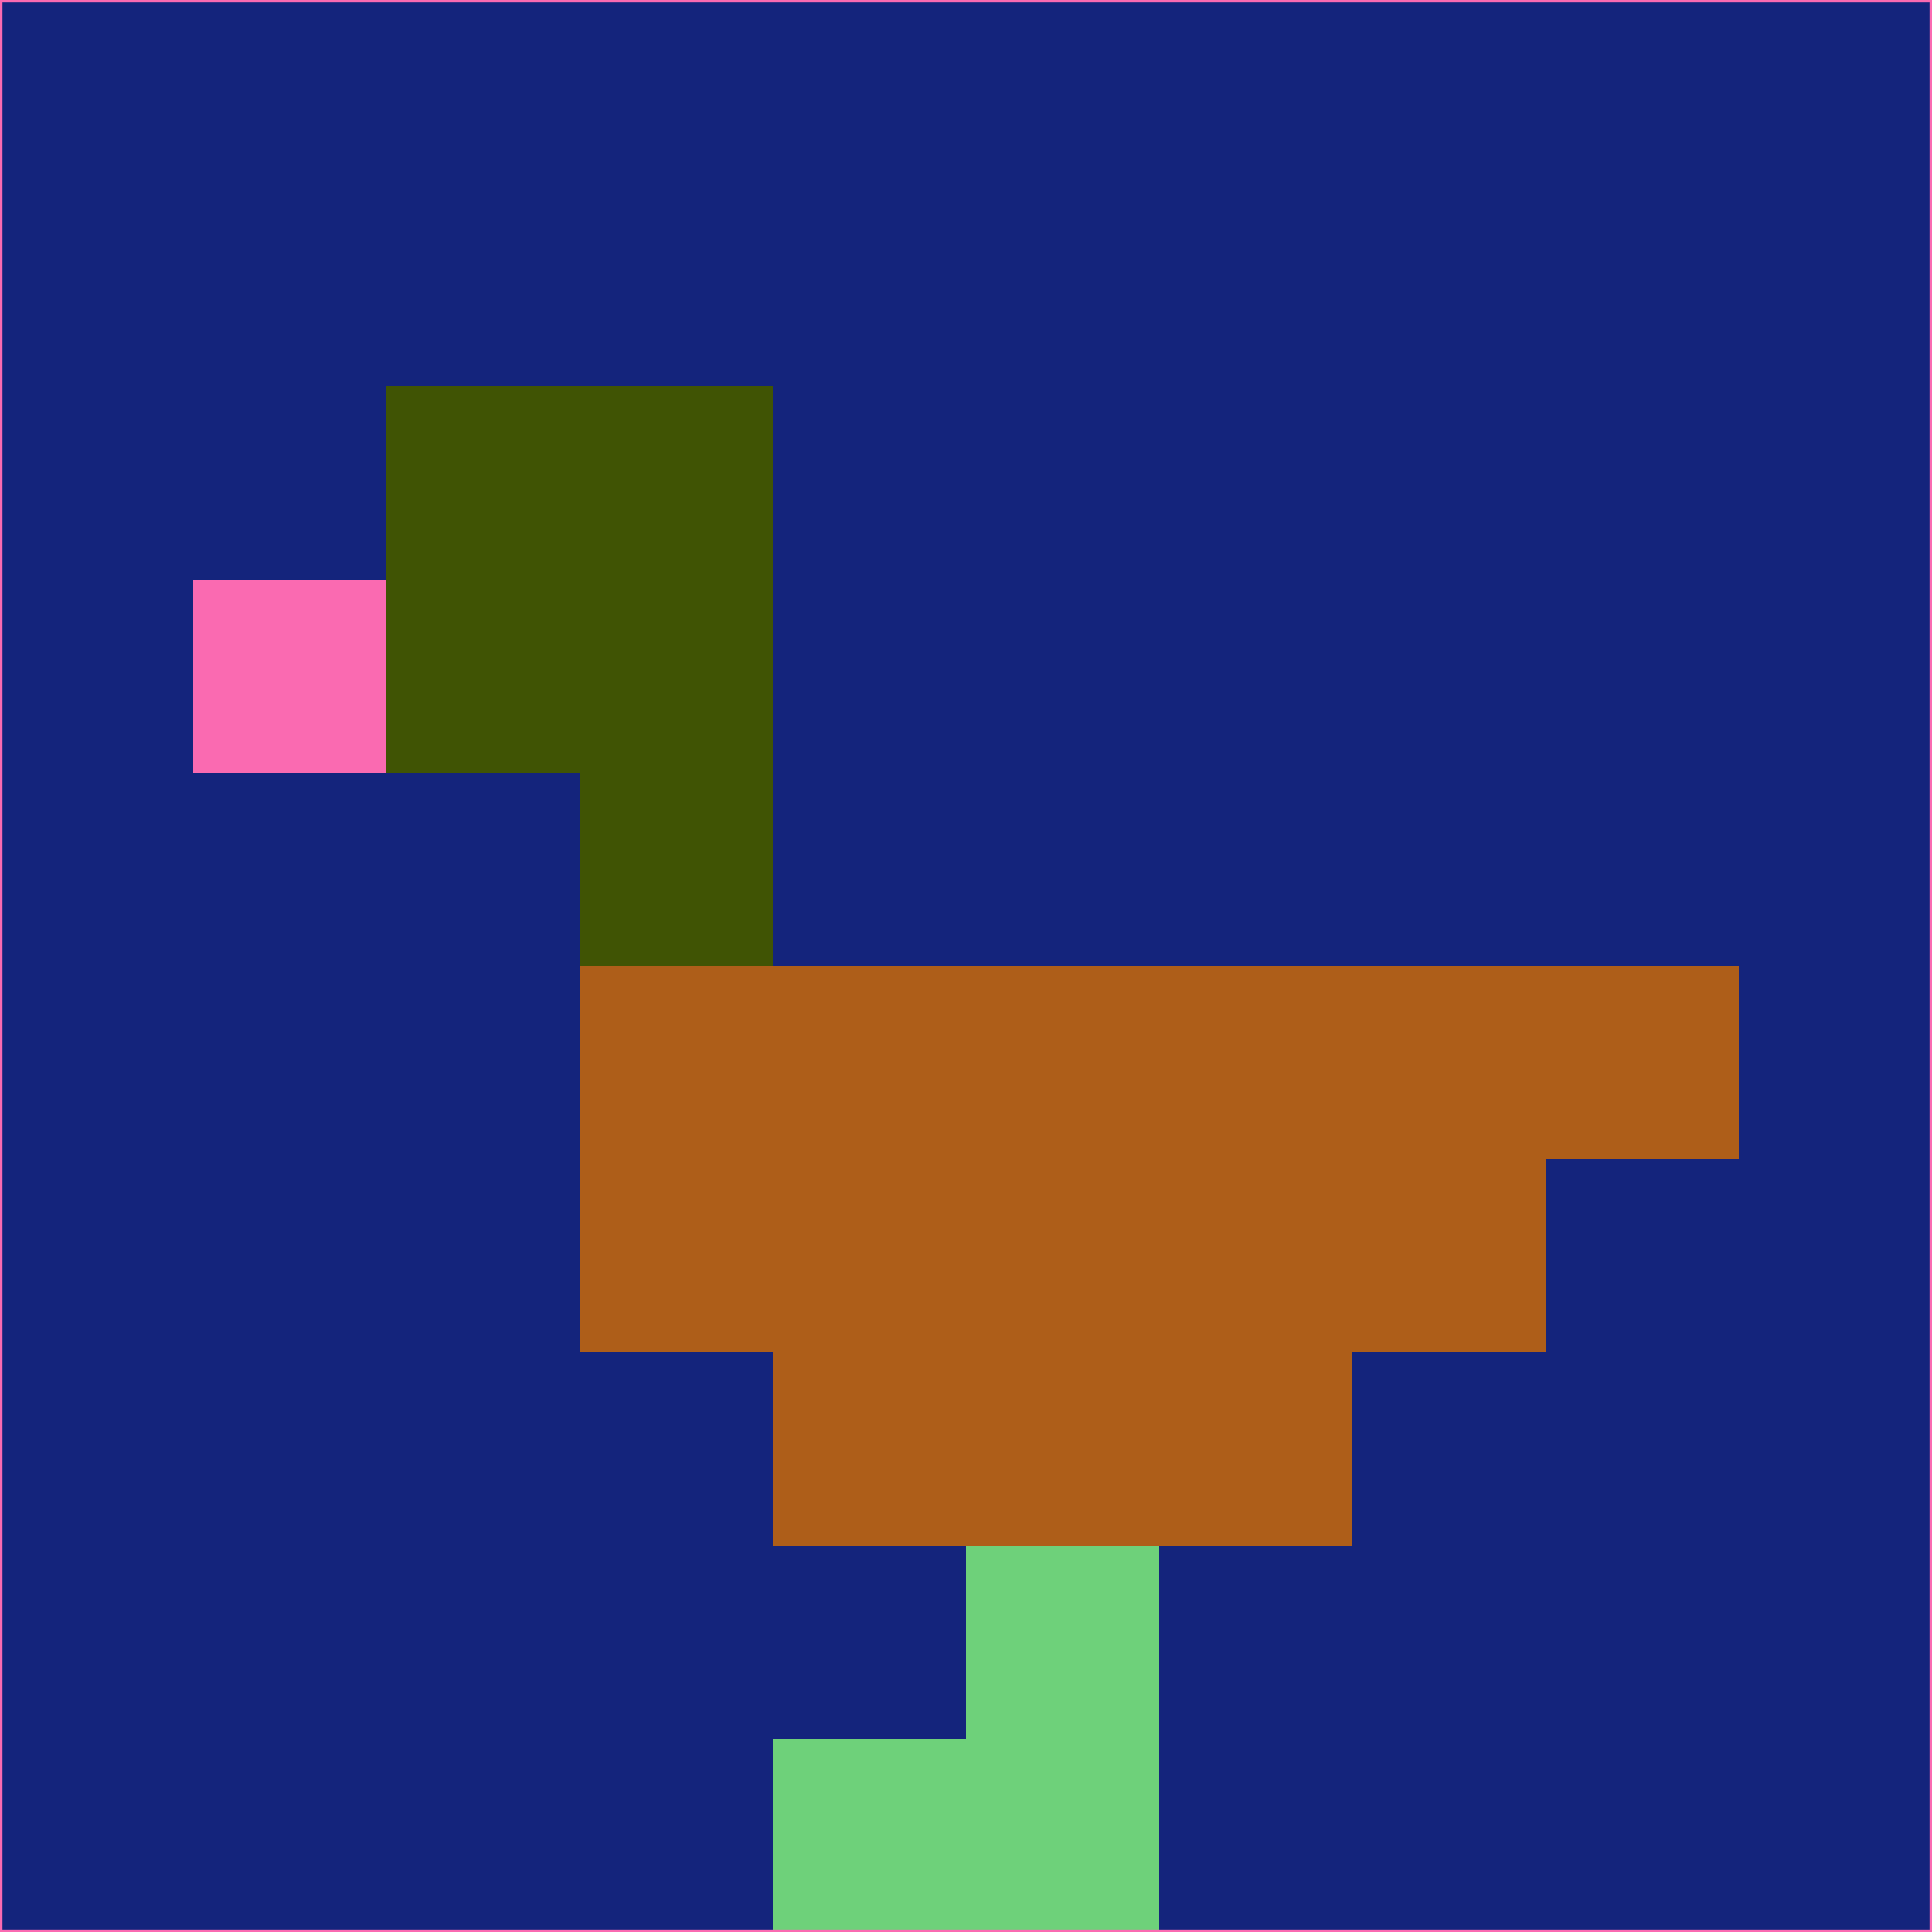 <svg xmlns="http://www.w3.org/2000/svg" version="1.1" width="785" height="785">
  <title>'goose-pfp-694263' by Dmitri Cherniak (Cyberpunk Edition)</title>
  <desc>
    seed=508031
    backgroundColor=#14247c
    padding=20
    innerPadding=0
    timeout=500
    dimension=1
    border=false
    Save=function(){return n.handleSave()}
    frame=12

    Rendered at 2024-09-15T22:37:00.895Z
    Generated in 1ms
    Modified for Cyberpunk theme with new color scheme
  </desc>
  <defs/>
  <rect width="100%" height="100%" fill="#14247c"/>
  <g>
    <g id="0-0">
      <rect x="0" y="0" height="785" width="785" fill="#14247c"/>
      <g>
        <!-- Neon blue -->
        <rect id="0-0-2-2-2-2" x="157" y="157" width="157" height="157" fill="#405404"/>
        <rect id="0-0-3-2-1-4" x="235.5" y="157" width="78.5" height="314" fill="#405404"/>
        <!-- Electric purple -->
        <rect id="0-0-4-5-5-1" x="314" y="392.5" width="392.5" height="78.5" fill="#ae5e19"/>
        <rect id="0-0-3-5-5-2" x="235.5" y="392.5" width="392.5" height="157" fill="#ae5e19"/>
        <rect id="0-0-4-5-3-3" x="314" y="392.5" width="235.5" height="235.5" fill="#ae5e19"/>
        <!-- Neon pink -->
        <rect id="0-0-1-3-1-1" x="78.5" y="235.5" width="78.5" height="78.5" fill="#fa6ab1"/>
        <!-- Cyber yellow -->
        <rect id="0-0-5-8-1-2" x="392.5" y="628" width="78.5" height="157" fill="#6ed17a"/>
        <rect id="0-0-4-9-2-1" x="314" y="706.5" width="157" height="78.5" fill="#6ed17a"/>
      </g>
      <rect x="0" y="0" stroke="#fa6ab1" stroke-width="2" height="785" width="785" fill="none"/>
    </g>
  </g>
  <script xmlns=""/>
</svg>
